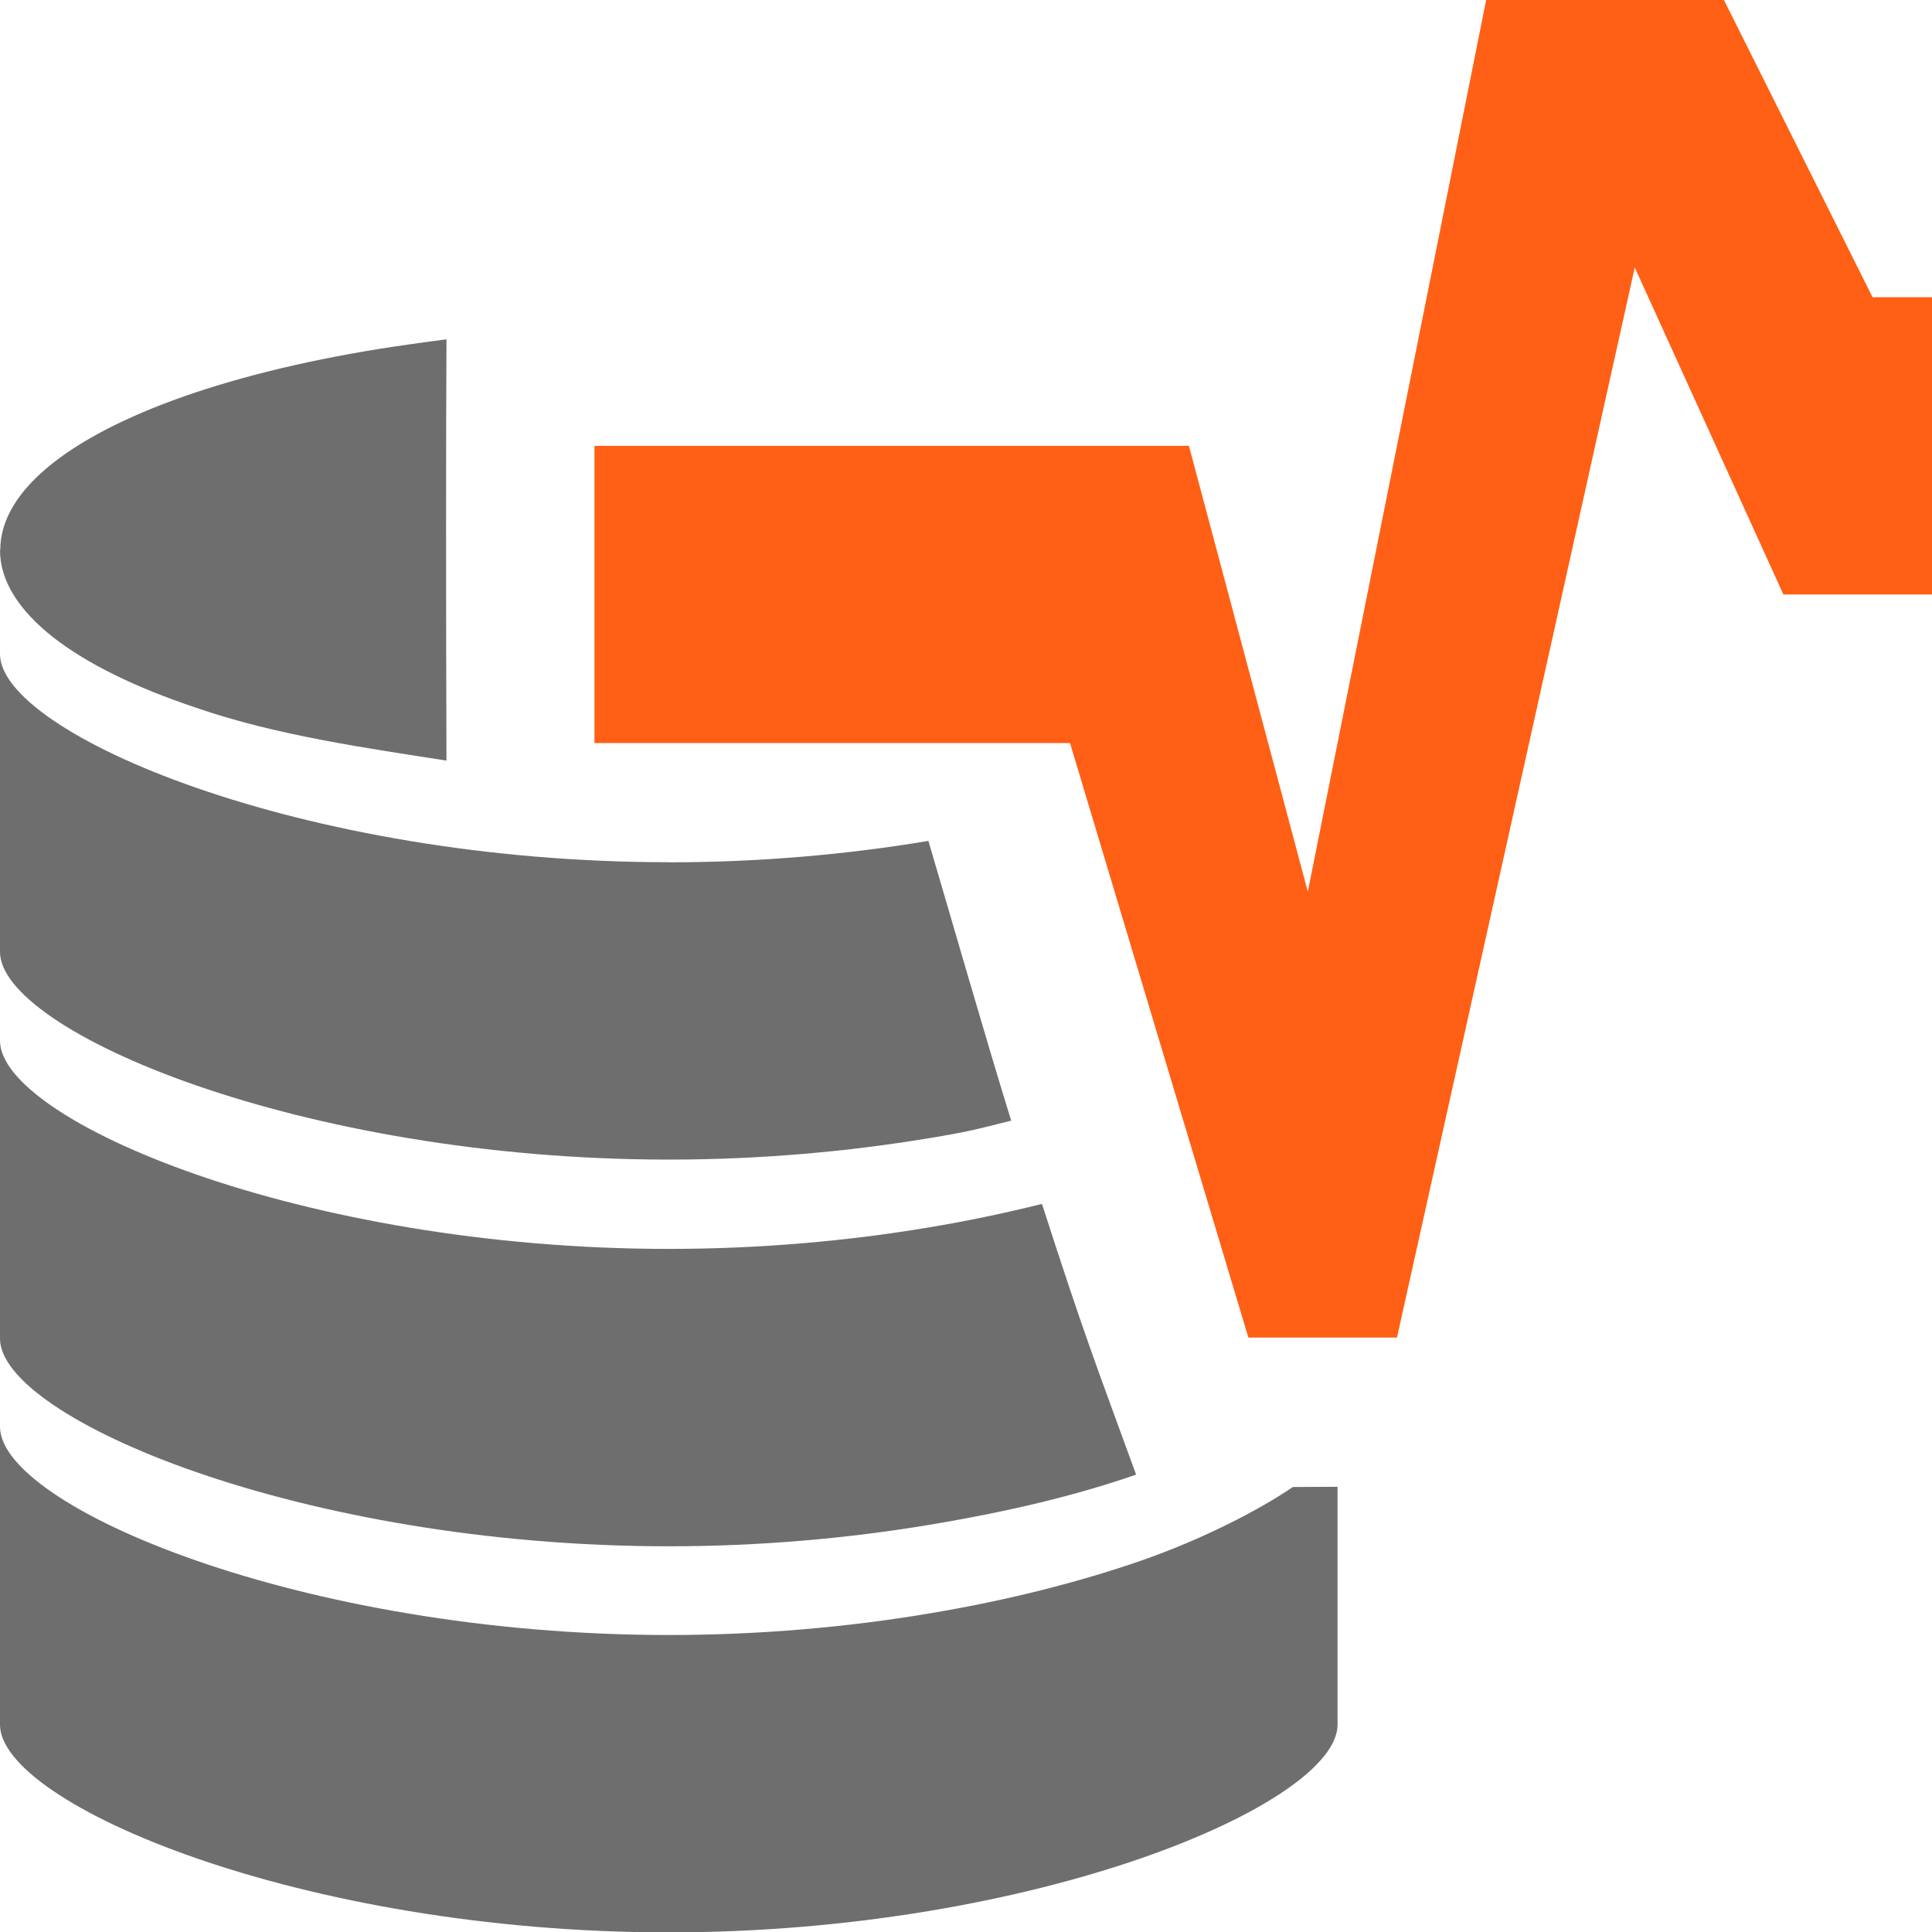 <?xml version="1.0" encoding="UTF-8"?>
<svg width="13" height="13" version="1.1" viewBox="0 0 13 13" xml:space="preserve" xmlns="http://www.w3.org/2000/svg">
    <g transform="matrix(-.9 0 0 .667 11.7 .533)" fill="#6e6e6e" stroke-width=".913">
        <path d="m13 4.75c0 0.155-0.035 0.307-0.102 0.453-0.067 0.146-0.165 0.288-0.291 0.422s-0.281 0.262-0.461 0.382-0.384 0.231-0.611 0.333c-0.598 0.281-1.298 0.412-1.873 0.534 0.004-1.675 0.004-3.175 1e-7 -4.25 0.077 0.013 0.209 0.038 0.283 0.052 0.598 0.114 1.137 0.279 1.589 0.482 0.905 0.407 1.464 0.97 1.464 1.591z" stroke-width="1.118"/>
        <path d="m8 7.9c-0.688 0-1.344-0.081-1.941-0.216-0.158 0.72-0.422 1.963-0.619 2.822 0.266 0.09 0.32 0.112 0.619 0.178 0.598 0.134 1.254 0.215 1.941 0.215 2.75 0 5-1.295 5-2.095v-3.005c0 0.8-2.25 2.1-5 2.1z"/>
        <path d="m8 11.8c-0.688 0-1.344-0.081-1.941-0.216-0.299-0.067-0.583-0.148-0.849-0.238-0.33 1.378-0.397 1.593-0.704 2.731 0.453 0.212 0.955 0.374 1.553 0.508 0.598 0.134 1.254 0.215 1.941 0.215 2.75 0 5-1.295 5-2.095v-3.005c0 0.8-2.25 2.1-5 2.1z"/>
        <path d="m8 15.695c-0.688 0-1.344-0.081-1.941-0.216-0.598-0.134-1.137-0.322-1.59-0.534s-0.881-0.509-1.135-0.743c-0.112-0.002-0.285-0.001-0.334-0.002v2.4c0 0.8 2.25 2.095 5 2.095s5-1.295 5-2.095v-3.005c0 0.8-2.25 2.1-5 2.1z"/>
    </g>
    <path d="m10 0-1.2 6-0.8-3h-4v2h3.2l1.2 4h1l1.6-7.2 1 2.2h1v-2h-0.4l-1-2z" fill="#ff6015" stroke-width="1.216"/>
</svg>
